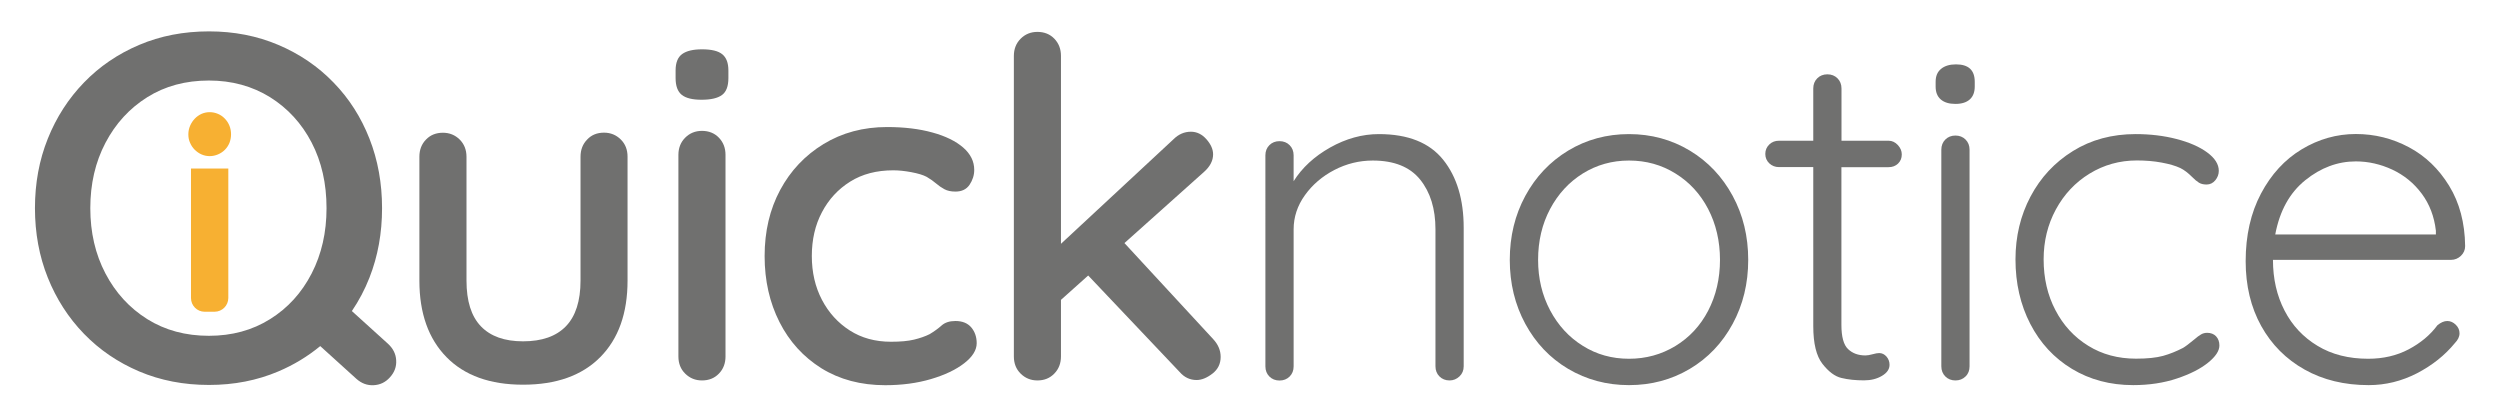 <?xml version="1.0" encoding="utf-8"?>
<!-- Generator: Adobe Illustrator 26.3.1, SVG Export Plug-In . SVG Version: 6.00 Build 0)  -->
<svg version="1.1" id="Layer_1" xmlns="http://www.w3.org/2000/svg" xmlns:xlink="http://www.w3.org/1999/xlink" x="0px" y="0px"
	 viewBox="0 0 294 49" style="enable-background:new 0 0 294 49;" xml:space="preserve">
<style type="text/css">
	.st0{fill:#70706F;}
	.st1{fill:#F7B032;}
</style>
<g>
	<g>
		<g>
			<path class="st0" d="M71.03,15.6c0.78,0,1.43,0.27,1.97,0.8c0.54,0.53,0.8,1.21,0.8,2.02V33c0,3.84-1.07,6.84-3.21,9
				s-5.17,3.24-9.08,3.24c-3.88,0-6.88-1.08-9-3.24c-2.12-2.16-3.19-5.16-3.19-9V18.43c0-0.81,0.26-1.49,0.78-2.02
				c0.52-0.54,1.18-0.8,1.99-0.8c0.78,0,1.43,0.27,1.97,0.8c0.53,0.53,0.8,1.21,0.8,2.02V33c0,2.4,0.56,4.19,1.69,5.37
				c1.13,1.18,2.78,1.77,4.96,1.77c2.22,0,3.9-0.59,5.04-1.77c1.14-1.18,1.72-2.97,1.72-5.37V18.43c0-0.81,0.26-1.49,0.78-2.02
				C69.55,15.87,70.22,15.6,71.03,15.6z"/>
			<path class="st0" d="M82.5,11.73c-1.07,0-1.85-0.19-2.33-0.58c-0.48-0.39-0.72-1.04-0.72-1.97V8.29c0-0.92,0.26-1.57,0.78-1.94
				c0.52-0.37,1.29-0.55,2.33-0.55c1.11,0,1.9,0.19,2.38,0.58c0.48,0.39,0.72,1.02,0.72,1.91v0.89c0,0.96-0.25,1.62-0.75,1.99
				C84.41,11.54,83.61,11.73,82.5,11.73z M85.32,41.92c0,0.81-0.26,1.49-0.78,2.02c-0.52,0.54-1.18,0.8-1.99,0.8
				c-0.78,0-1.43-0.27-1.97-0.8c-0.54-0.53-0.8-1.21-0.8-2.02V18.21c0-0.81,0.27-1.49,0.8-2.02c0.53-0.53,1.19-0.8,1.97-0.8
				c0.81,0,1.48,0.27,1.99,0.8c0.52,0.54,0.78,1.21,0.78,2.02V41.92z"/>
			<path class="st0" d="M104.32,14.94c1.99,0,3.77,0.21,5.32,0.64c1.55,0.42,2.76,1.02,3.63,1.77c0.87,0.76,1.3,1.63,1.3,2.63
				c0,0.63-0.19,1.21-0.55,1.75c-0.37,0.54-0.92,0.8-1.66,0.8c-0.52,0-0.95-0.09-1.3-0.28c-0.35-0.19-0.67-0.41-0.97-0.67
				c-0.3-0.26-0.67-0.52-1.11-0.78c-0.41-0.22-1.01-0.4-1.8-0.55c-0.8-0.15-1.5-0.22-2.13-0.22c-1.96,0-3.65,0.44-5.07,1.33
				c-1.42,0.89-2.53,2.09-3.32,3.6c-0.8,1.51-1.19,3.23-1.19,5.15c0,1.92,0.4,3.64,1.19,5.15c0.79,1.51,1.88,2.71,3.27,3.6
				c1.39,0.89,3,1.33,4.85,1.33c1.11,0,2.01-0.08,2.71-0.25c0.7-0.17,1.31-0.38,1.83-0.64c0.55-0.33,1.02-0.67,1.41-1.02
				c0.39-0.35,0.93-0.53,1.63-0.53c0.81,0,1.43,0.25,1.86,0.75c0.42,0.5,0.64,1.12,0.64,1.86c0,0.81-0.49,1.6-1.47,2.36
				c-0.98,0.76-2.28,1.38-3.91,1.86c-1.62,0.48-3.42,0.72-5.37,0.72c-2.88,0-5.38-0.67-7.51-1.99c-2.12-1.33-3.77-3.14-4.93-5.43
				c-1.16-2.29-1.75-4.88-1.75-7.76c0-2.92,0.61-5.51,1.83-7.78c1.22-2.27,2.92-4.07,5.1-5.4S101.52,14.94,104.32,14.94z"/>
			<path class="st0" d="M122,44.74c-0.78,0-1.43-0.27-1.97-0.8c-0.54-0.53-0.8-1.21-0.8-2.02V6.57c0-0.81,0.27-1.49,0.8-2.02
				c0.53-0.53,1.19-0.8,1.97-0.8c0.81,0,1.48,0.27,1.99,0.8c0.52,0.54,0.78,1.21,0.78,2.02v35.34c0,0.81-0.26,1.49-0.78,2.02
				C123.47,44.47,122.81,44.74,122,44.74z M140.05,15.49c0.7,0,1.31,0.3,1.83,0.89c0.52,0.59,0.78,1.18,0.78,1.77
				c0,0.74-0.35,1.42-1.05,2.05l-17.34,15.51l-0.22-6.37L138,16.38C138.59,15.79,139.28,15.49,140.05,15.49z M140.72,44.69
				c-0.78,0-1.44-0.31-1.99-0.94l-11.08-11.69l4.21-3.88l10.8,11.69c0.59,0.63,0.89,1.33,0.89,2.1c0,0.81-0.32,1.47-0.97,1.97
				C141.93,44.44,141.31,44.69,140.72,44.69z"/>
			<path class="st0" d="M169.72,18.79c1.61,2.01,2.41,4.68,2.41,8v16.29c0,0.48-0.17,0.88-0.5,1.19c-0.33,0.31-0.72,0.47-1.16,0.47
				c-0.48,0-0.88-0.16-1.19-0.47c-0.31-0.31-0.47-0.71-0.47-1.19V26.96c0-2.4-0.6-4.35-1.8-5.84c-1.2-1.49-3.06-2.24-5.57-2.24
				c-1.59,0-3.09,0.37-4.52,1.11c-1.42,0.74-2.58,1.73-3.46,2.96c-0.89,1.24-1.33,2.58-1.33,4.02v16.12c0,0.48-0.16,0.88-0.47,1.19
				c-0.31,0.31-0.71,0.47-1.19,0.47c-0.48,0-0.88-0.16-1.19-0.47c-0.31-0.31-0.47-0.71-0.47-1.19V18.26c0-0.48,0.16-0.88,0.47-1.19
				c0.31-0.31,0.71-0.47,1.19-0.47c0.48,0,0.88,0.16,1.19,0.47c0.31,0.31,0.47,0.71,0.47,1.19v3.05c1-1.59,2.43-2.91,4.29-3.96
				c1.87-1.05,3.78-1.58,5.73-1.58C165.59,15.77,168.11,16.78,169.72,18.79z"/>
			<path class="st0" d="M203.76,38.09c-1.22,2.25-2.9,4.02-5.04,5.29c-2.14,1.27-4.52,1.91-7.15,1.91c-2.62,0-5-0.64-7.15-1.91
				c-2.14-1.27-3.82-3.04-5.04-5.29c-1.22-2.25-1.83-4.76-1.83-7.53s0.61-5.28,1.83-7.53c1.22-2.25,2.9-4.02,5.04-5.32
				c2.14-1.29,4.52-1.94,7.15-1.94c2.62,0,5,0.65,7.15,1.94c2.14,1.29,3.82,3.07,5.04,5.32c1.22,2.25,1.83,4.76,1.83,7.53
				S204.98,35.84,203.76,38.09z M200.88,24.58c-0.92-1.77-2.21-3.17-3.85-4.18c-1.64-1.02-3.46-1.52-5.46-1.52
				c-1.99,0-3.8,0.51-5.43,1.52c-1.63,1.02-2.91,2.41-3.85,4.18c-0.94,1.77-1.41,3.77-1.41,5.98c0,2.18,0.47,4.15,1.41,5.93
				c0.94,1.77,2.22,3.17,3.85,4.18c1.62,1.02,3.43,1.52,5.43,1.52c1.99,0,3.81-0.5,5.46-1.5c1.64-1,2.93-2.38,3.85-4.15
				c0.92-1.77,1.39-3.77,1.39-5.98S201.8,26.35,200.88,24.58z"/>
			<path class="st0" d="M216.55,19.65V38.2c0,1.4,0.26,2.36,0.78,2.85c0.52,0.5,1.2,0.75,2.05,0.75c0.22,0,0.5-0.05,0.83-0.14
				c0.33-0.09,0.59-0.14,0.78-0.14c0.33,0,0.62,0.14,0.86,0.41c0.24,0.28,0.36,0.6,0.36,0.97c0,0.52-0.3,0.95-0.89,1.3
				c-0.59,0.35-1.29,0.53-2.1,0.53c-1,0-1.88-0.09-2.66-0.28c-0.78-0.18-1.52-0.74-2.24-1.66c-0.72-0.92-1.08-2.4-1.08-4.43V19.65
				h-4.04c-0.44,0-0.82-0.15-1.13-0.44c-0.31-0.3-0.47-0.66-0.47-1.11c0-0.44,0.16-0.81,0.47-1.11c0.31-0.3,0.69-0.44,1.13-0.44
				h4.04V10.4c0-0.48,0.16-0.88,0.47-1.19c0.31-0.31,0.71-0.47,1.19-0.47c0.48,0,0.88,0.16,1.19,0.47c0.31,0.31,0.47,0.71,0.47,1.19
				v6.15h5.54c0.41,0,0.77,0.17,1.08,0.5c0.31,0.33,0.47,0.7,0.47,1.11c0,0.44-0.15,0.8-0.44,1.08c-0.3,0.28-0.66,0.42-1.11,0.42
				H216.55z"/>
			<path class="st0" d="M228.24,11.7c-0.41-0.35-0.61-0.86-0.61-1.52V9.62c0-0.67,0.21-1.17,0.64-1.52
				c0.42-0.35,1.01-0.53,1.75-0.53c1.48,0,2.21,0.68,2.21,2.05v0.55c0,0.66-0.19,1.17-0.58,1.52c-0.39,0.35-0.95,0.53-1.69,0.53
				C229.22,12.22,228.65,12.05,228.24,11.7z M231.15,44.27c-0.31,0.31-0.71,0.47-1.19,0.47c-0.48,0-0.88-0.16-1.19-0.47
				c-0.31-0.31-0.47-0.71-0.47-1.19V17.6c0-0.48,0.16-0.88,0.47-1.19c0.31-0.31,0.71-0.47,1.19-0.47c0.48,0,0.88,0.16,1.19,0.47
				c0.31,0.31,0.47,0.71,0.47,1.19v25.48C231.62,43.56,231.47,43.96,231.15,44.27z"/>
			<path class="st0" d="M255.97,16.35c1.49,0.39,2.69,0.91,3.6,1.58c0.9,0.66,1.36,1.39,1.36,2.16c0,0.41-0.14,0.78-0.41,1.11
				s-0.62,0.5-1.02,0.5c-0.37,0-0.67-0.07-0.91-0.22s-0.51-0.37-0.8-0.67c-0.48-0.48-0.94-0.83-1.39-1.05
				c-0.55-0.26-1.28-0.47-2.19-0.64c-0.91-0.17-1.88-0.25-2.91-0.25c-2.03,0-3.89,0.52-5.57,1.55c-1.68,1.03-3,2.44-3.96,4.21
				s-1.44,3.73-1.44,5.87c0,2.22,0.46,4.21,1.39,5.98c0.92,1.77,2.21,3.17,3.85,4.18c1.64,1.02,3.52,1.52,5.62,1.52
				c1.33,0,2.39-0.11,3.19-0.33c0.79-0.22,1.58-0.54,2.35-0.94c0.26-0.15,0.7-0.48,1.33-1c0.3-0.26,0.55-0.45,0.78-0.58
				c0.22-0.13,0.46-0.19,0.72-0.19c0.44,0,0.79,0.14,1.05,0.41c0.26,0.28,0.39,0.64,0.39,1.08c0,0.63-0.44,1.3-1.33,2.02
				c-0.89,0.72-2.1,1.34-3.66,1.86c-1.55,0.52-3.27,0.78-5.15,0.78c-2.7,0-5.1-0.64-7.2-1.91c-2.1-1.27-3.74-3.04-4.9-5.29
				c-1.16-2.25-1.74-4.78-1.74-7.59c0-2.69,0.59-5.16,1.77-7.39s2.84-4.02,4.99-5.35c2.14-1.33,4.6-1.99,7.37-1.99
				C252.86,15.77,254.47,15.96,255.97,16.35z"/>
			<path class="st0" d="M289.4,30.09c-0.33,0.31-0.72,0.47-1.16,0.47H267.3c0,2.22,0.45,4.2,1.36,5.96c0.9,1.75,2.2,3.14,3.88,4.15
				c1.68,1.02,3.67,1.52,5.96,1.52c1.77,0,3.36-0.37,4.76-1.11c1.4-0.74,2.53-1.68,3.38-2.83c0.4-0.33,0.79-0.5,1.16-0.5
				c0.37,0,0.7,0.15,1,0.44c0.3,0.3,0.44,0.63,0.44,1c0,0.41-0.19,0.79-0.55,1.16c-1.18,1.44-2.67,2.62-4.46,3.55
				c-1.79,0.92-3.68,1.39-5.68,1.39c-2.84,0-5.36-0.61-7.53-1.83c-2.18-1.22-3.88-2.93-5.1-5.12c-1.22-2.2-1.83-4.74-1.83-7.62
				c0-3.03,0.6-5.68,1.8-7.95c1.2-2.27,2.8-4.01,4.79-5.21c1.99-1.2,4.12-1.8,6.37-1.8c2.22,0,4.29,0.52,6.23,1.55
				c1.94,1.03,3.52,2.55,4.74,4.54c1.22,1.99,1.85,4.36,1.88,7.09C289.9,29.4,289.73,29.77,289.4,30.09z M271.09,21.2
				c-1.83,1.48-3,3.6-3.52,6.37h18.89v-0.44c-0.19-1.66-0.74-3.11-1.66-4.35c-0.92-1.24-2.08-2.18-3.46-2.83
				c-1.38-0.64-2.82-0.97-4.29-0.97C274.91,18.98,272.92,19.72,271.09,21.2z"/>
		</g>
	</g>
	<g>
		<g>
			<g>
				<path class="st1" d="M22.46,35.05V19.82h4.39v15.22c0,0.89-0.72,1.62-1.62,1.62h-1.17C23.18,36.66,22.46,35.94,22.46,35.05z
					 M22.15,15.8c0-0.36,0.07-0.7,0.21-1.02c0.14-0.32,0.32-0.59,0.55-0.83c0.23-0.24,0.49-0.42,0.79-0.56
					c0.3-0.13,0.62-0.2,0.96-0.2c0.34,0,0.66,0.07,0.97,0.2c0.31,0.13,0.58,0.32,0.81,0.56c0.23,0.24,0.41,0.51,0.54,0.83
					c0.13,0.32,0.19,0.65,0.19,1.02c0,0.36-0.07,0.7-0.19,1.01c-0.13,0.31-0.31,0.58-0.54,0.81c-0.23,0.23-0.5,0.41-0.81,0.54
					c-0.31,0.13-0.63,0.2-0.97,0.2c-0.34,0-0.66-0.07-0.96-0.2c-0.3-0.13-0.56-0.32-0.79-0.54c-0.23-0.23-0.42-0.5-0.55-0.81
					C22.21,16.5,22.15,16.16,22.15,15.8z"/>
			</g>
		</g>
		<path class="st0" d="M45.62,40.42l-4.24-3.84c0.82-1.21,1.52-2.52,2.07-3.93c0.99-2.52,1.48-5.24,1.48-8.17
			c0-2.92-0.49-5.65-1.48-8.17c-0.99-2.52-2.39-4.72-4.23-6.61c-1.83-1.89-3.99-3.36-6.49-4.42c-2.5-1.06-5.21-1.59-8.15-1.59
			c-2.98,0-5.72,0.53-8.21,1.59c-2.5,1.06-4.66,2.53-6.49,4.42c-1.83,1.89-3.25,4.09-4.26,6.61c-1.01,2.52-1.51,5.24-1.51,8.17
			c0,2.92,0.5,5.65,1.51,8.17c1.01,2.52,2.43,4.72,4.26,6.61c1.83,1.89,4,3.36,6.49,4.42c2.5,1.06,5.23,1.59,8.21,1.59
			c2.94,0,5.66-0.53,8.15-1.59c1.82-0.77,3.46-1.77,4.93-2.98l4.24,3.84c0.6,0.54,1.28,0.8,2.04,0.76c0.76-0.04,1.39-0.34,1.91-0.92
			c0.55-0.6,0.79-1.27,0.74-2.02C46.55,41.61,46.22,40.97,45.62,40.42z M31.76,37.53c-2.09,1.31-4.49,1.96-7.19,1.96
			c-2.74,0-5.15-0.65-7.25-1.96c-2.09-1.31-3.73-3.1-4.92-5.37c-1.19-2.27-1.78-4.83-1.78-7.68c0-2.85,0.59-5.41,1.78-7.68
			c1.19-2.27,2.83-4.06,4.92-5.37c2.09-1.31,4.51-1.96,7.25-1.96c2.7,0,5.09,0.66,7.19,1.96c2.09,1.31,3.72,3.09,4.89,5.34
			c1.17,2.25,1.75,4.82,1.75,7.71c0,2.85-0.58,5.41-1.75,7.68C35.48,34.43,33.86,36.22,31.76,37.53z"/>
	</g>
</g>
</svg>

